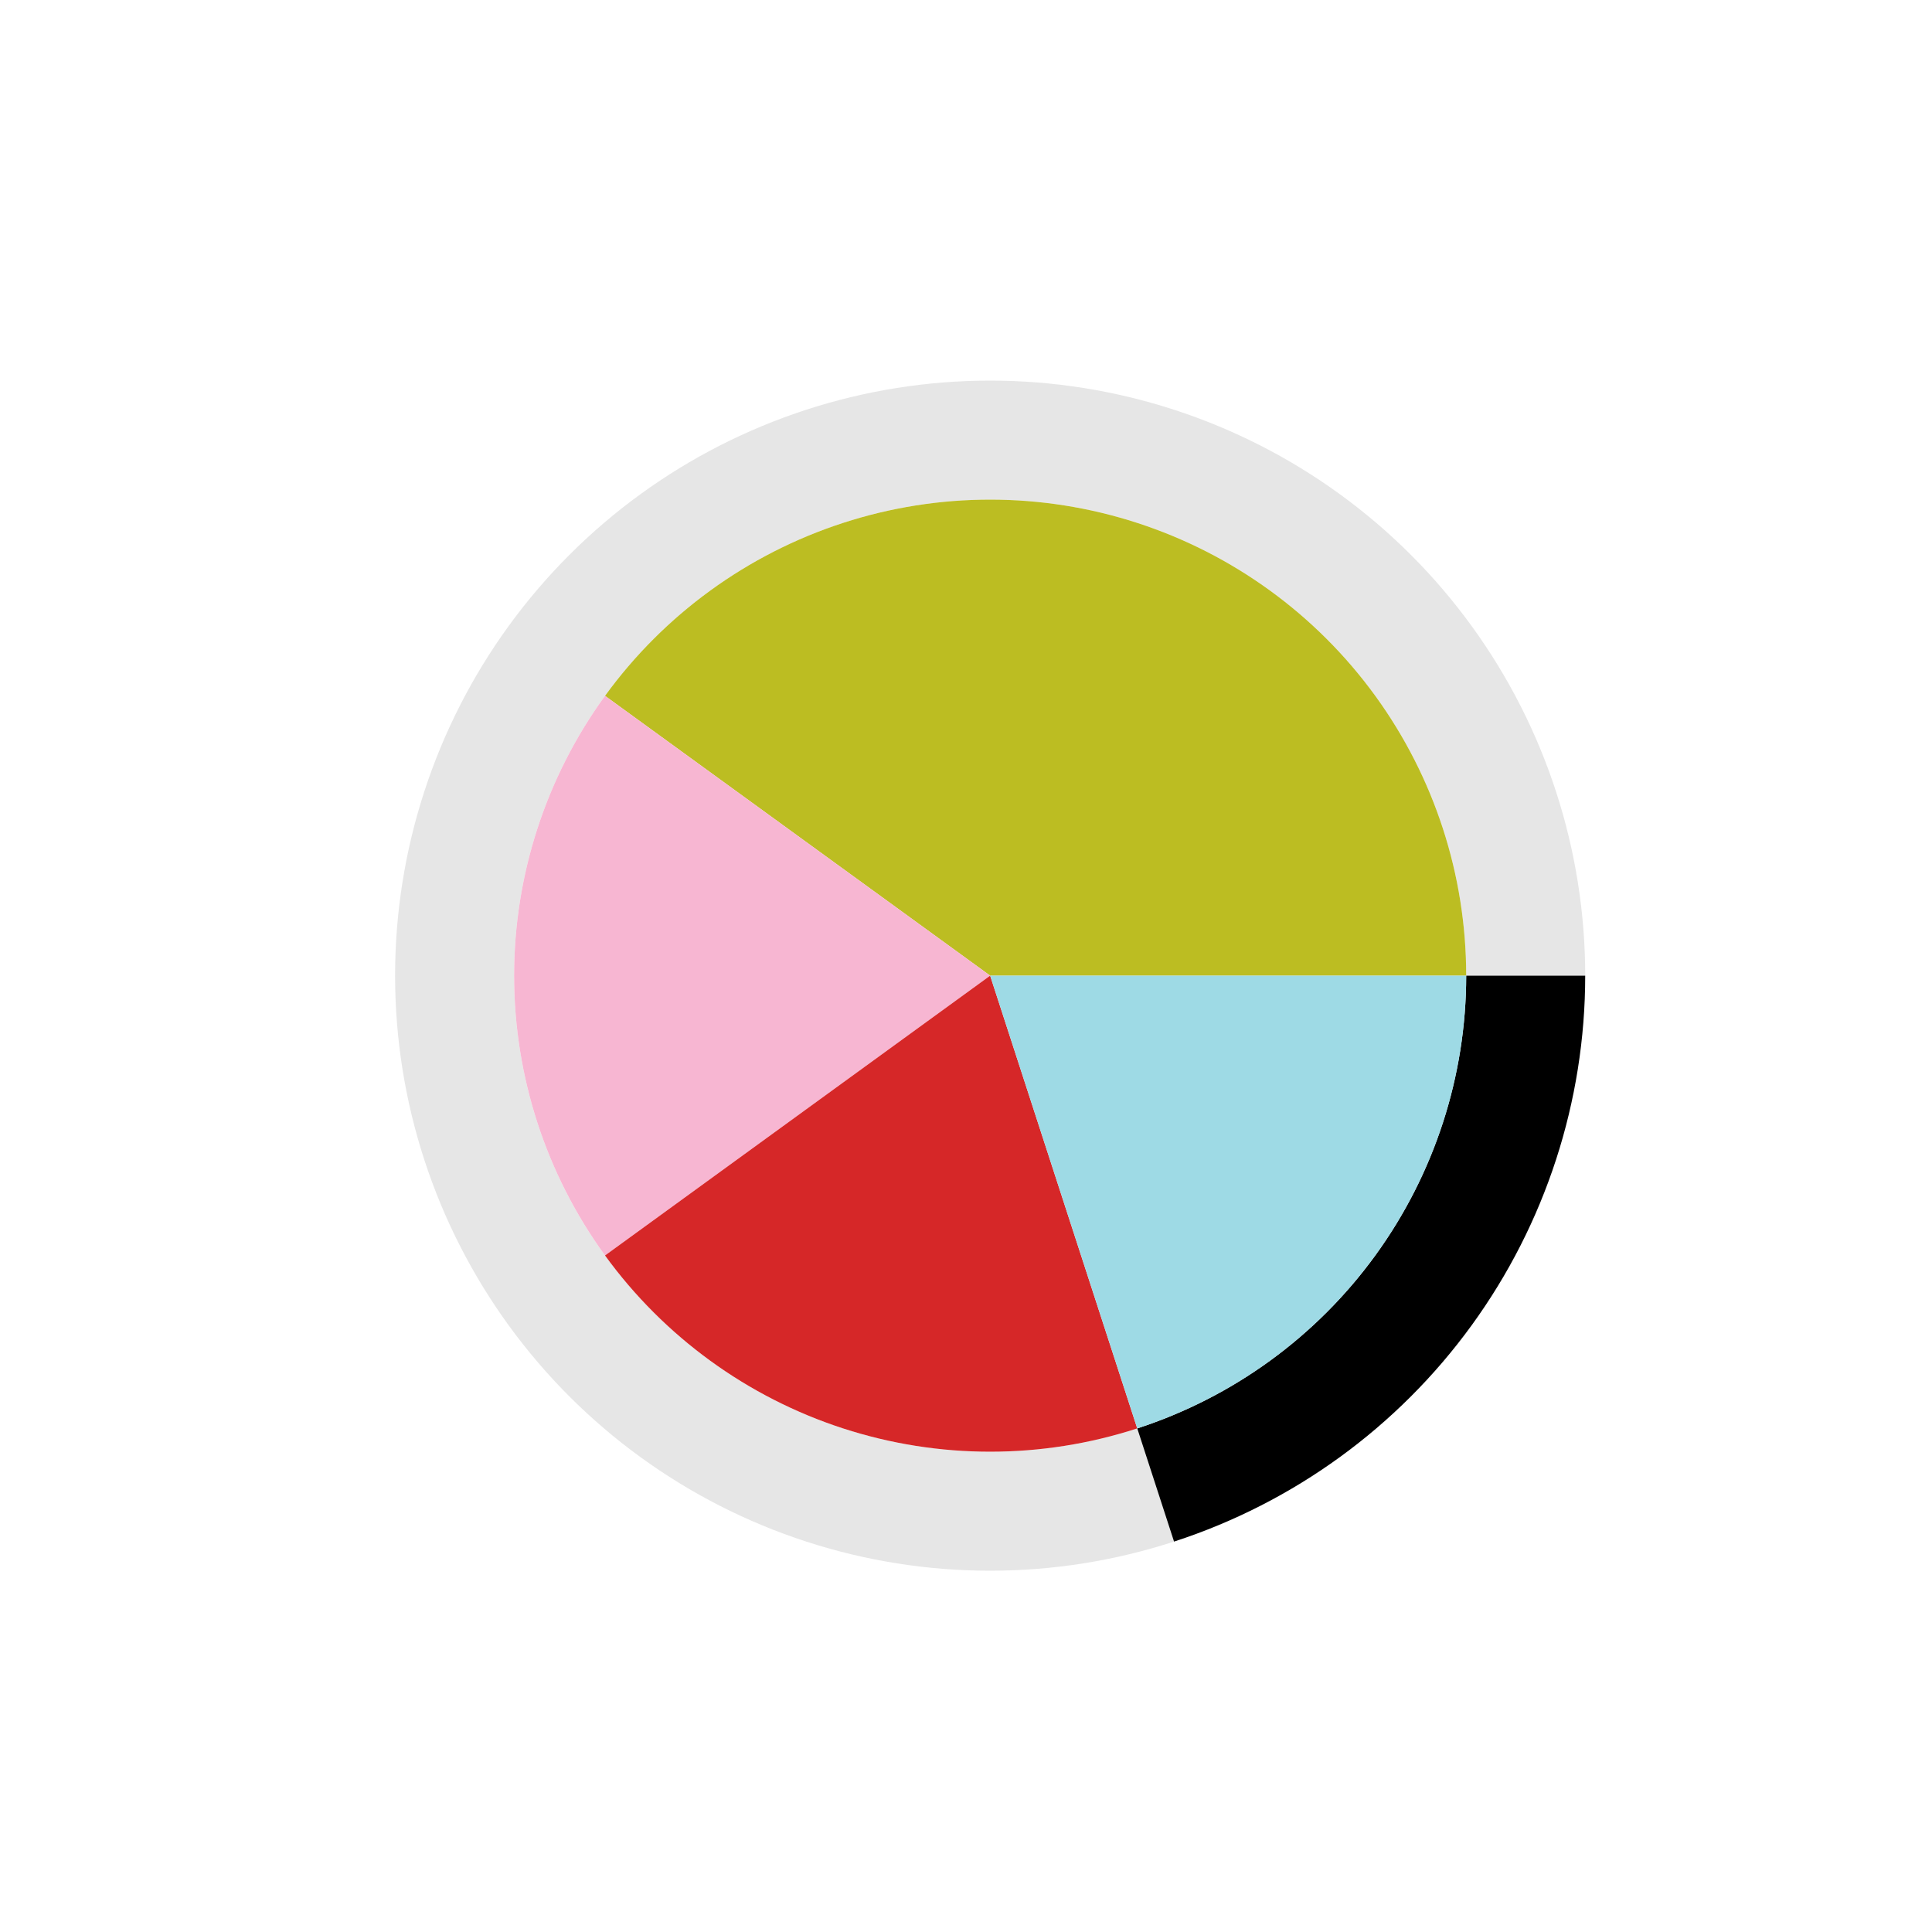 <?xml version="1.0" encoding="utf-8" standalone="no"?>
<!DOCTYPE svg PUBLIC "-//W3C//DTD SVG 1.1//EN"
  "http://www.w3.org/Graphics/SVG/1.1/DTD/svg11.dtd">
<svg xmlns:xlink="http://www.w3.org/1999/xlink" width="720pt" height="720pt" viewBox="0 0 720 720" xmlns="http://www.w3.org/2000/svg" version="1.1">
 <defs>
  <style type="text/css">*{stroke-linejoin: round; stroke-linecap: butt}</style>
 </defs>
 <g id="figure_1">
  <g id="patch_1">
   <path d="M 0 720 
L 720 720 
L 720 0 
L 0 0 
L 0 720 
z
" style="fill: none"/>
  </g>
  <g id="axes_1">
   <g id="patch_2">
    <path d="M 590.76 363.6 
C 590.76 340.33 587.097 317.204 579.906 295.072 
C 572.715 272.941 562.086 252.079 548.408 233.253 
C 534.73 214.427 518.173 197.87 499.347 184.192 
C 480.521 170.514 459.659 159.885 437.528 152.694 
C 415.396 145.503 392.27 141.84 369 141.84 
C 345.73 141.84 322.604 145.503 300.472 152.694 
C 278.341 159.885 257.479 170.514 238.653 184.192 
C 219.827 197.87 203.27 214.427 189.592 233.253 
C 175.914 252.079 165.285 272.941 158.094 295.072 
C 150.903 317.204 147.24 340.33 147.24 363.6 
C 147.24 386.87 150.903 409.996 158.094 432.128 
C 165.285 454.259 175.914 475.121 189.592 493.947 
C 203.27 512.773 219.827 529.33 238.653 543.008 
C 257.479 556.686 278.341 567.315 300.472 574.506 
C 322.604 581.697 345.73 585.36 369 585.36 
C 392.27 585.36 415.396 581.697 437.528 574.506 
L 423.822 532.325 
C 406.117 538.078 387.616 541.008 369 541.008 
C 350.384 541.008 331.883 538.078 314.178 532.325 
C 296.473 526.572 279.783 518.068 264.722 507.126 
C 249.661 496.184 236.416 482.939 225.474 467.878 
C 214.532 452.817 206.028 436.127 200.275 418.422 
C 194.522 400.717 191.592 382.216 191.592 363.6 
C 191.592 344.984 194.522 326.483 200.275 308.778 
C 206.028 291.073 214.532 274.383 225.474 259.322 
C 236.416 244.261 249.661 231.016 264.722 220.074 
C 279.783 209.132 296.473 200.628 314.178 194.875 
C 331.883 189.122 350.384 186.192 369 186.192 
C 387.616 186.192 406.117 189.122 423.822 194.875 
C 441.527 200.628 458.217 209.132 473.278 220.074 
C 488.339 231.016 501.584 244.261 512.526 259.322 
C 523.468 274.383 531.972 291.073 537.725 308.778 
C 543.478 326.483 546.408 344.984 546.408 363.6 
z
" style="opacity: 0.1"/>
   </g>
   <g id="patch_3">
    <path d="M 437.528 574.506 
C 482.06 560.037 520.885 531.829 548.408 493.947 
C 575.93 456.066 590.76 410.424 590.76 363.6 
L 546.408 363.6 
C 546.408 401.059 534.544 437.573 512.526 467.878 
C 490.508 498.183 459.448 520.75 423.822 532.325 
z
"/>
   </g>
   <g id="patch_4">
    <path d="M 546.408 363.6 
C 546.408 326.141 534.544 289.627 512.526 259.322 
C 490.508 229.017 459.448 206.45 423.822 194.875 
C 388.196 183.299 349.804 183.299 314.178 194.875 
C 278.552 206.45 247.492 229.017 225.474 259.322 
L 369 363.6 
z
" style="fill: #bcbd22"/>
   </g>
   <g id="patch_5">
    <path d="M 225.474 259.322 
C 203.456 289.627 191.592 326.141 191.592 363.6 
C 191.592 401.059 203.456 437.573 225.474 467.878 
L 369 363.6 
z
" style="fill: #f7b6d2"/>
   </g>
   <g id="patch_6">
    <path d="M 225.474 467.878 
C 247.492 498.183 278.552 520.75 314.178 532.325 
C 349.804 543.901 388.196 543.901 423.822 532.325 
L 369 363.6 
z
" style="fill: #d62728"/>
   </g>
   <g id="patch_7">
    <path d="M 423.822 532.325 
C 459.448 520.75 490.508 498.183 512.526 467.878 
C 534.544 437.573 546.408 401.059 546.408 363.6 
L 369 363.6 
z
" style="fill: #9edae5"/>
   </g>
   <g id="matplotlib.axis_1"/>
   <g id="matplotlib.axis_2"/>
  </g>
 </g>
</svg>
